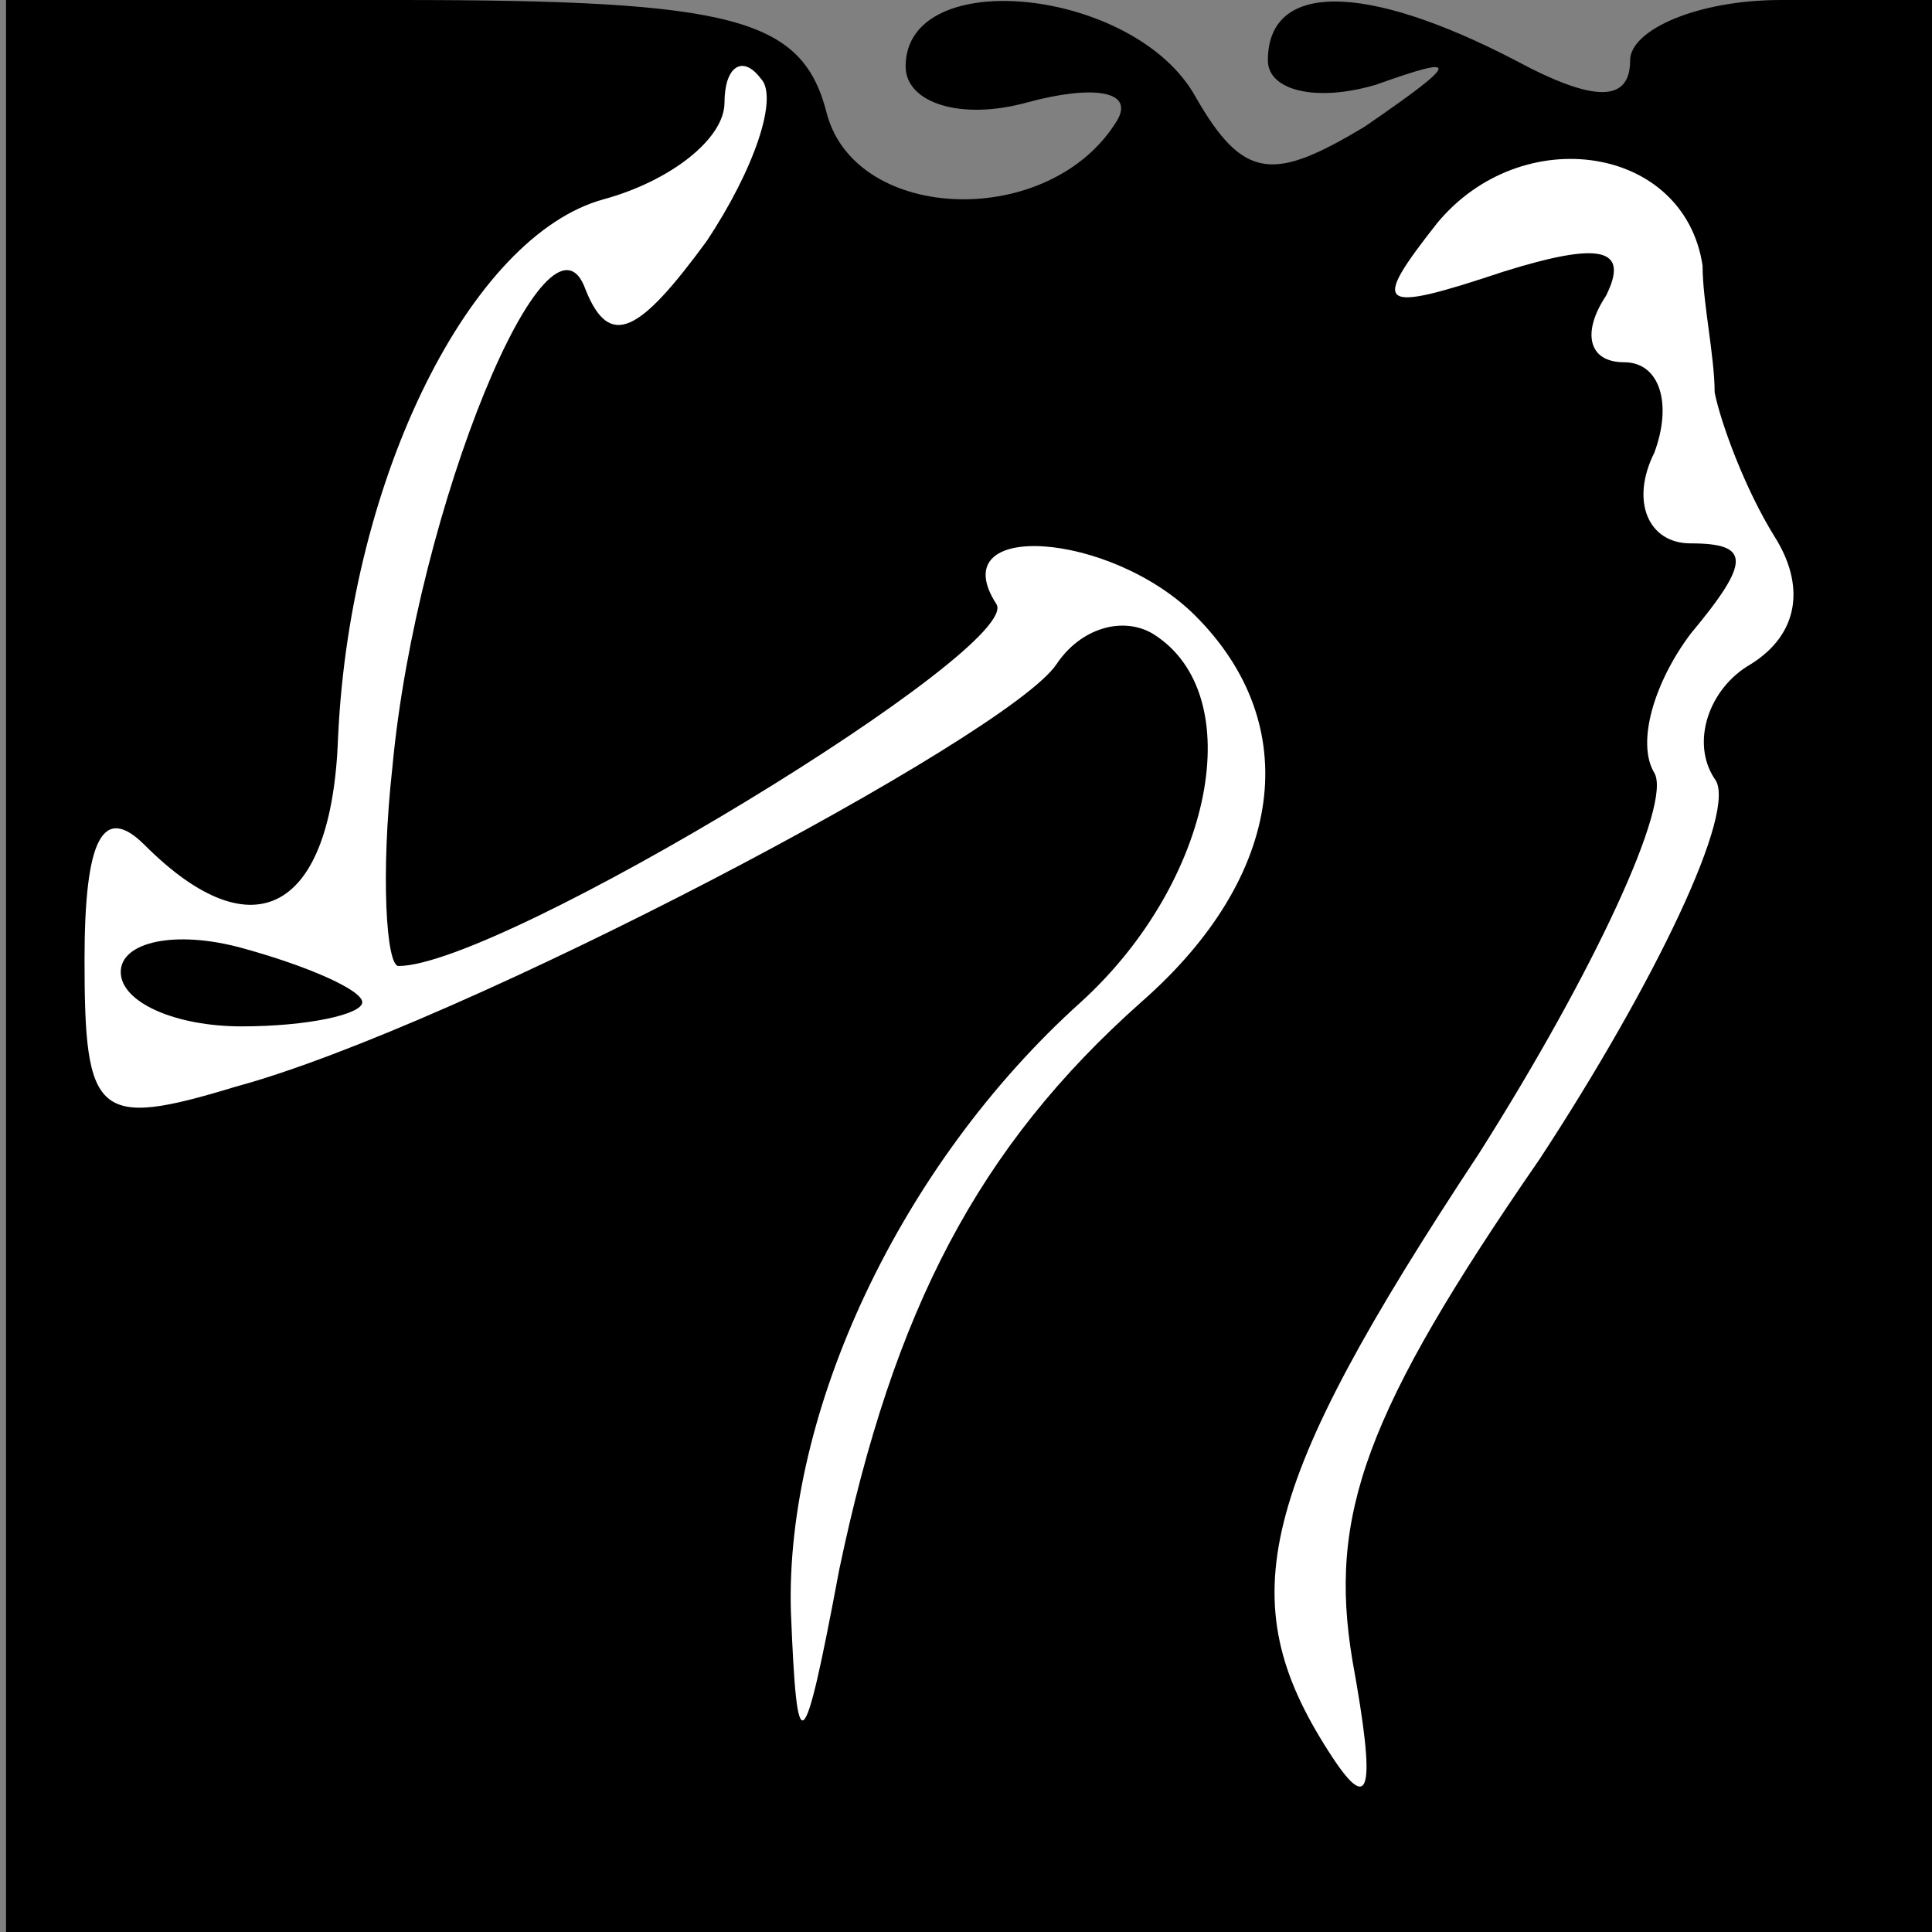 <?xml version="1.0" standalone="no"?>
<!DOCTYPE svg PUBLIC "-//W3C//DTD SVG 20010904//EN"
 "http://www.w3.org/TR/2001/REC-SVG-20010904/DTD/svg10.dtd">
<svg version="1.0" xmlns="http://www.w3.org/2000/svg"
 width="32pt" height="32pt" viewBox="0 0 32 32"
 preserveAspectRatio="xMidYMid meet">
<rect x="0" y="0" width="32" height="32" fill="#808080" stroke="none"/>
<g transform="translate(0,32) scale(0.1,-0.1)"
fill="#000000" stroke="none">
<path fill="#000000" stroke="none" d="M1 160 l0 -160 160 0 159 0 0 160 0
160 -25 0 c-14 0 -25 -5 -25 -10 0 -7 -6 -7 -19 0 -25 13 -41 13 -41 0 0 -5 8
-7 18 -4 14 5 14 4 -2 -7 -15 -9 -20 -9 -28 5 -10 18 -48 22 -48 5 0 -6 9 -9
20 -6 11 3 18 2 15 -3 -11 -18 -43 -17 -48 1 -4 16 -15 19 -71 19 l-65 0 0
-160z"/>
<path fill="#ffffff" stroke="none" d="M117 280 c-11 -15 -16 -18 -20 -8 -6
17 -28 -36 -32 -79 -2 -18 -1 -33 1 -33 17 0 104 53 99 60 -9 14 19 12 33 -2
18 -18 15 -43 -9 -64 -27 -24 -41 -51 -50 -94 -6 -32 -7 -32 -8 -7 -1 33 18
74 48 101 22 20 28 51 12 61 -5 3 -12 1 -16 -5 -8 -12 -99 -60 -136 -70 -23
-7 -25 -5 -25 21 0 20 3 26 10 19 18 -18 31 -11 32 18 2 43 22 83 44 89 11 3
20 10 20 16 0 6 3 8 6 4 3 -3 -1 -15 -9 -27z"/>
<path fill="#ffffff" stroke="none" d="M282 276 c0 -6 2 -15 2 -21 1 -5 5 -16
10 -24 5 -8 4 -16 -4 -21 -7 -4 -10 -13 -6 -19 4 -5 -10 -34 -29 -63 -29 -42
-35 -59 -31 -83 4 -22 3 -26 -4 -15 -16 25 -12 43 25 99 19 30 32 58 29 63 -3
5 0 15 6 23 10 12 10 15 0 15 -7 0 -10 7 -6 15 3 8 1 15 -5 15 -6 0 -7 5 -3
11 4 8 -1 9 -17 4 -21 -7 -22 -6 -11 8 14 17 41 13 44 -7z"/>
<path fill="#000000" stroke="none" d="M20 159 c0 -5 9 -9 20 -9 11 0 20 2 20
4 0 2 -9 6 -20 9 -11 3 -20 1 -20 -4z"/>
</g>
</svg>
